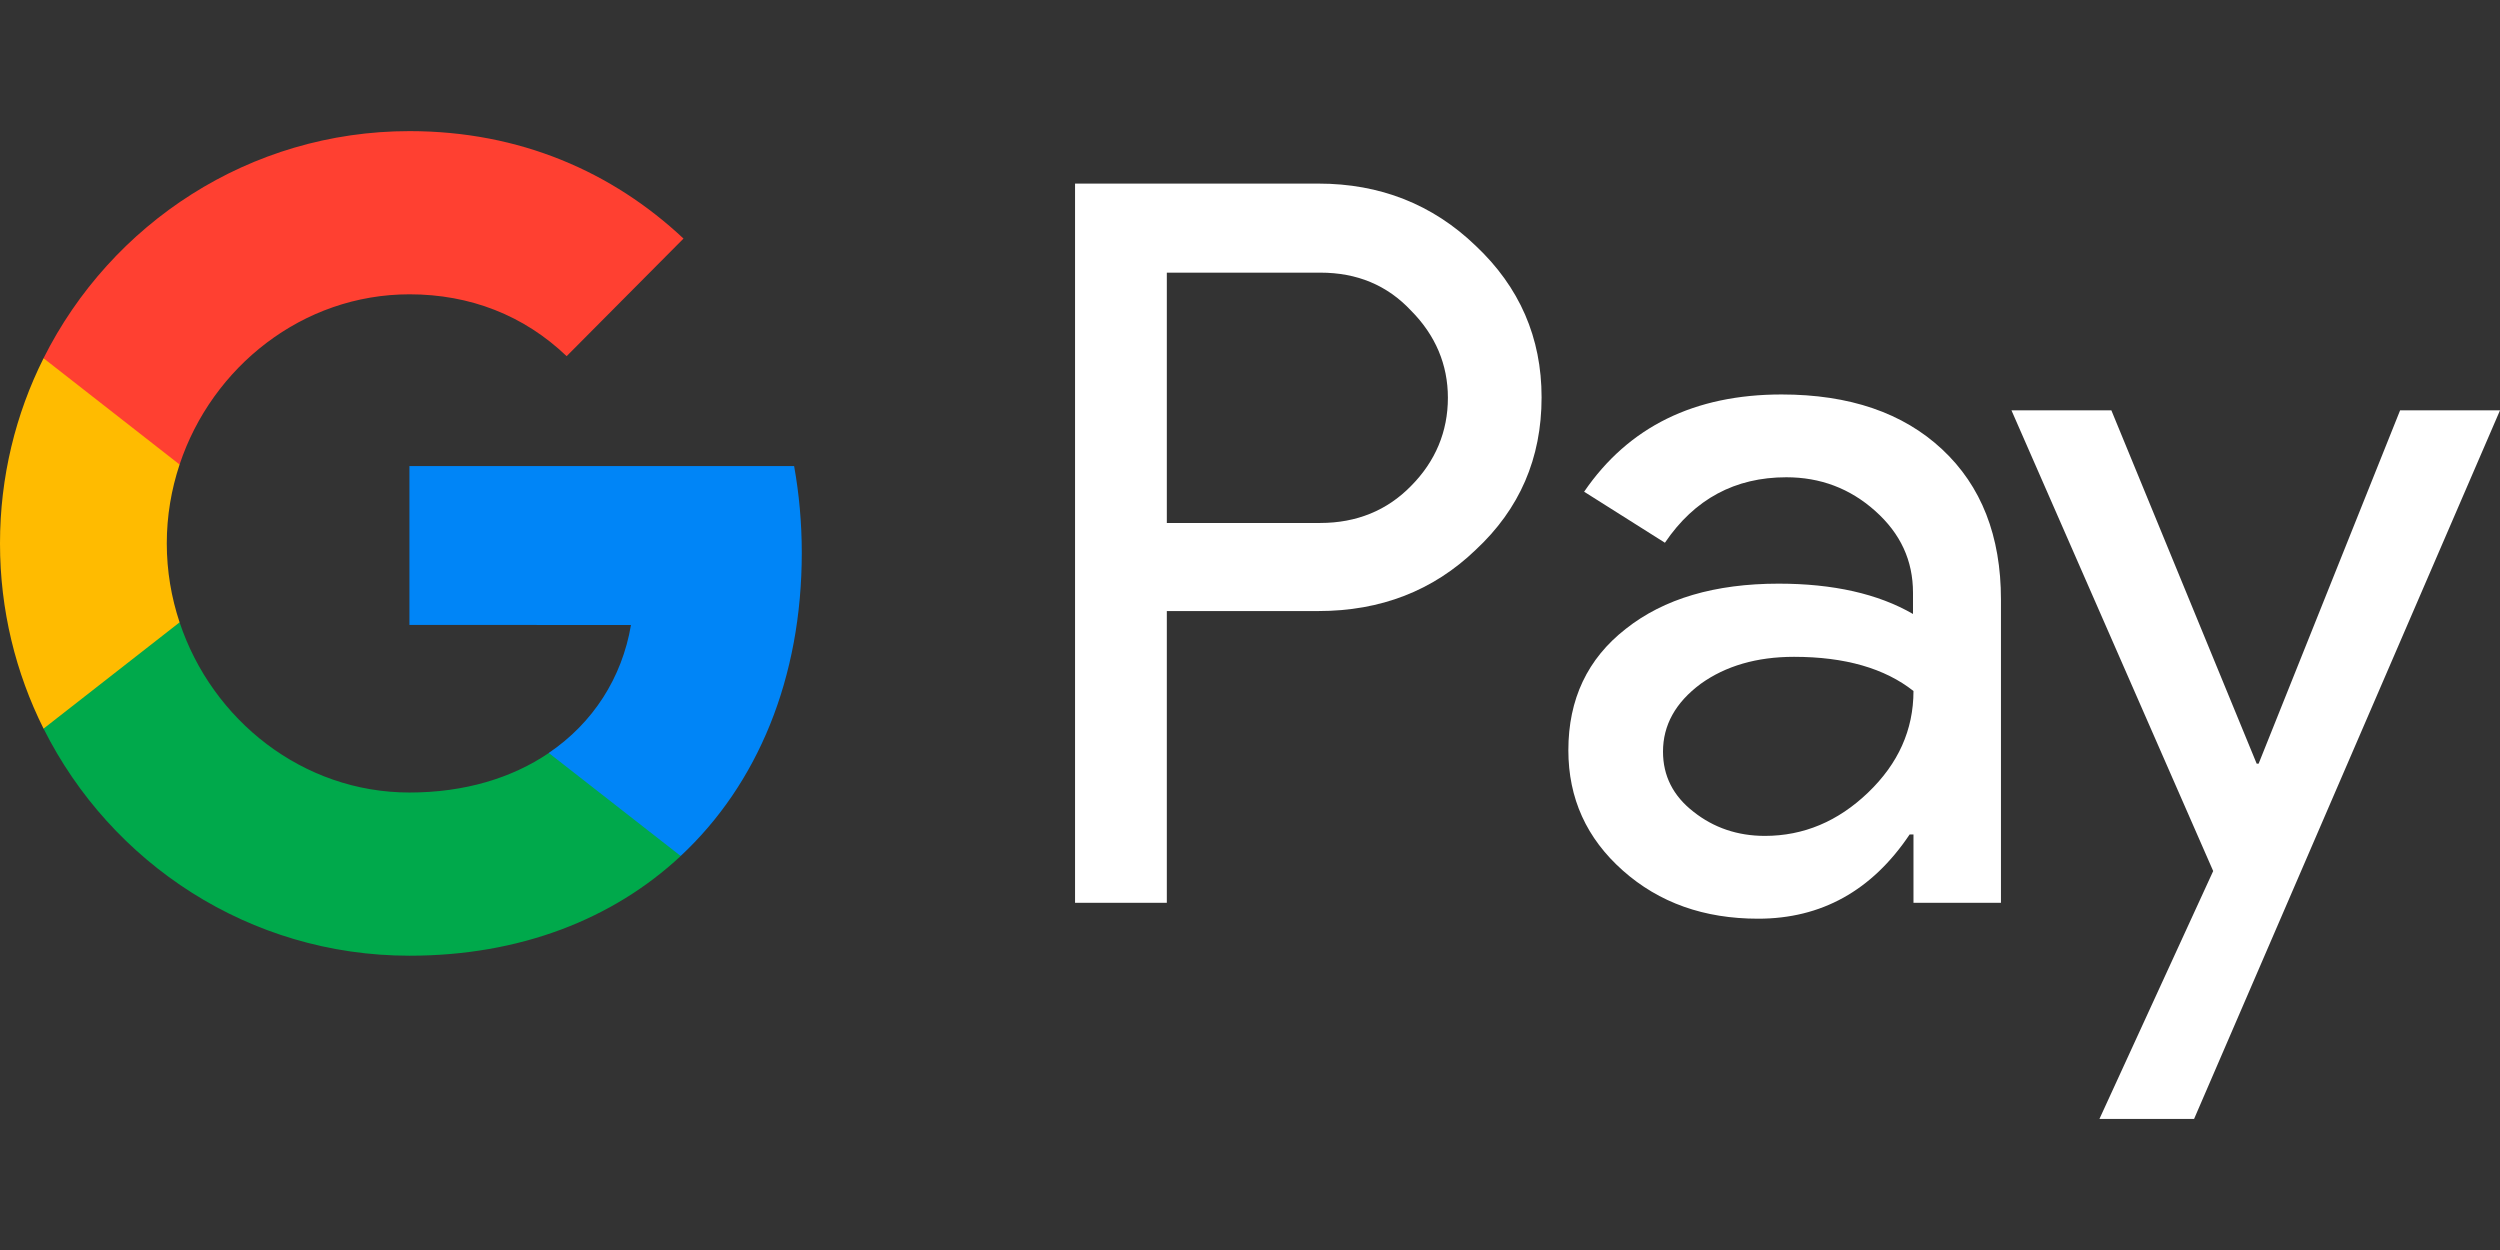 <svg width="240" height="120" viewBox="0 0 240 120" fill="none" xmlns="http://www.w3.org/2000/svg">
<rect x="0" y="0" width="240" height="120" fill="#333333" stroke="none"/>
<g clip-path="url(#clip0_1_4937)">
<path d="M112.015 58.708V86.666H103.205V17.625H126.562C132.482 17.625 137.529 19.613 141.66 23.587C145.882 27.561 147.992 32.413 147.992 38.143C147.992 44.012 145.882 48.864 141.66 52.792C137.575 56.72 132.528 58.661 126.562 58.661H112.015V58.708ZM112.015 26.128V50.205H126.746C130.233 50.205 133.17 49.003 135.465 46.646C137.805 44.289 138.998 41.425 138.998 38.19C138.998 35.001 137.805 32.182 135.465 29.825C133.17 27.376 130.279 26.174 126.746 26.174H112.015V26.128Z" fill="white"/>
<path d="M171.029 37.869C177.545 37.869 182.685 39.625 186.447 43.137C190.21 46.649 192.092 51.455 192.092 57.556V86.669H183.694V80.107H183.327C179.702 85.514 174.837 88.195 168.78 88.195C163.595 88.195 159.281 86.669 155.793 83.573C152.306 80.477 150.562 76.641 150.562 72.02C150.562 67.122 152.398 63.24 156.069 60.375C159.74 57.464 164.65 56.031 170.754 56.031C175.985 56.031 180.299 57.002 183.648 58.942V56.909C183.648 53.813 182.455 51.225 180.023 49.053C177.591 46.881 174.746 45.818 171.488 45.818C166.577 45.818 162.677 47.898 159.832 52.103L152.076 47.205C156.344 40.965 162.677 37.869 171.029 37.869ZM159.648 72.159C159.648 74.469 160.612 76.41 162.585 77.935C164.513 79.46 166.807 80.246 169.423 80.246C173.14 80.246 176.444 78.859 179.335 76.087C182.226 73.314 183.694 70.079 183.694 66.336C180.941 64.164 177.132 63.055 172.222 63.055C168.643 63.055 165.66 63.933 163.274 65.642C160.841 67.445 159.648 69.617 159.648 72.159Z" fill="white"/>
<path d="M240 39.395L210.631 107.419H201.545L212.466 83.62L193.101 39.395H202.692L216.642 73.314H216.826L230.409 39.395H240Z" fill="white"/>
<path d="M76.236 44.744H39.305V59.994L60.574 59.999C59.712 65.073 56.935 69.398 52.681 72.282V72.285C52.683 72.284 52.685 72.283 52.686 72.282L52.303 81.397L65.347 82.172C65.345 82.173 65.343 82.175 65.342 82.176C72.734 75.286 76.971 65.101 76.971 53.067C76.97 50.174 76.713 47.406 76.236 44.744Z" fill="#0085F7"/>
<path d="M52.686 72.288C52.684 72.289 52.682 72.29 52.681 72.291C49.157 74.683 44.62 76.082 39.314 76.082C29.057 76.082 20.357 69.123 17.241 59.742H17.24C17.24 59.743 17.241 59.745 17.241 59.746L6.352 58.01L4.183 69.948C10.654 82.877 23.952 91.748 39.314 91.748C49.93 91.748 58.849 88.233 65.342 82.182C65.344 82.181 65.346 82.179 65.347 82.177L52.686 72.288Z" fill="#00A94B"/>
<path d="M16.011 52.171C16.011 49.537 16.447 46.99 17.241 44.597L13.84 34.393H4.18C1.505 39.74 0 45.775 0 52.171C0 58.566 1.51 64.602 4.18 69.948L4.182 69.947L17.241 59.745C17.24 59.743 17.24 59.742 17.239 59.74C16.446 57.348 16.011 54.803 16.011 52.171Z" fill="#FFBB00"/>
<path d="M39.313 12.588C23.954 12.588 10.651 21.461 4.18 34.391L17.24 44.595C20.356 35.214 29.056 28.254 39.313 28.254C45.108 28.254 50.299 30.265 54.397 34.193L65.617 22.903C58.802 16.511 49.918 12.588 39.313 12.588Z" fill="#FF4031"/>
</g>
<defs>
<clipPath id="clip0_1_4937">
<rect width="240" height="120" fill="white"/>
</clipPath>
</defs>
</svg>
